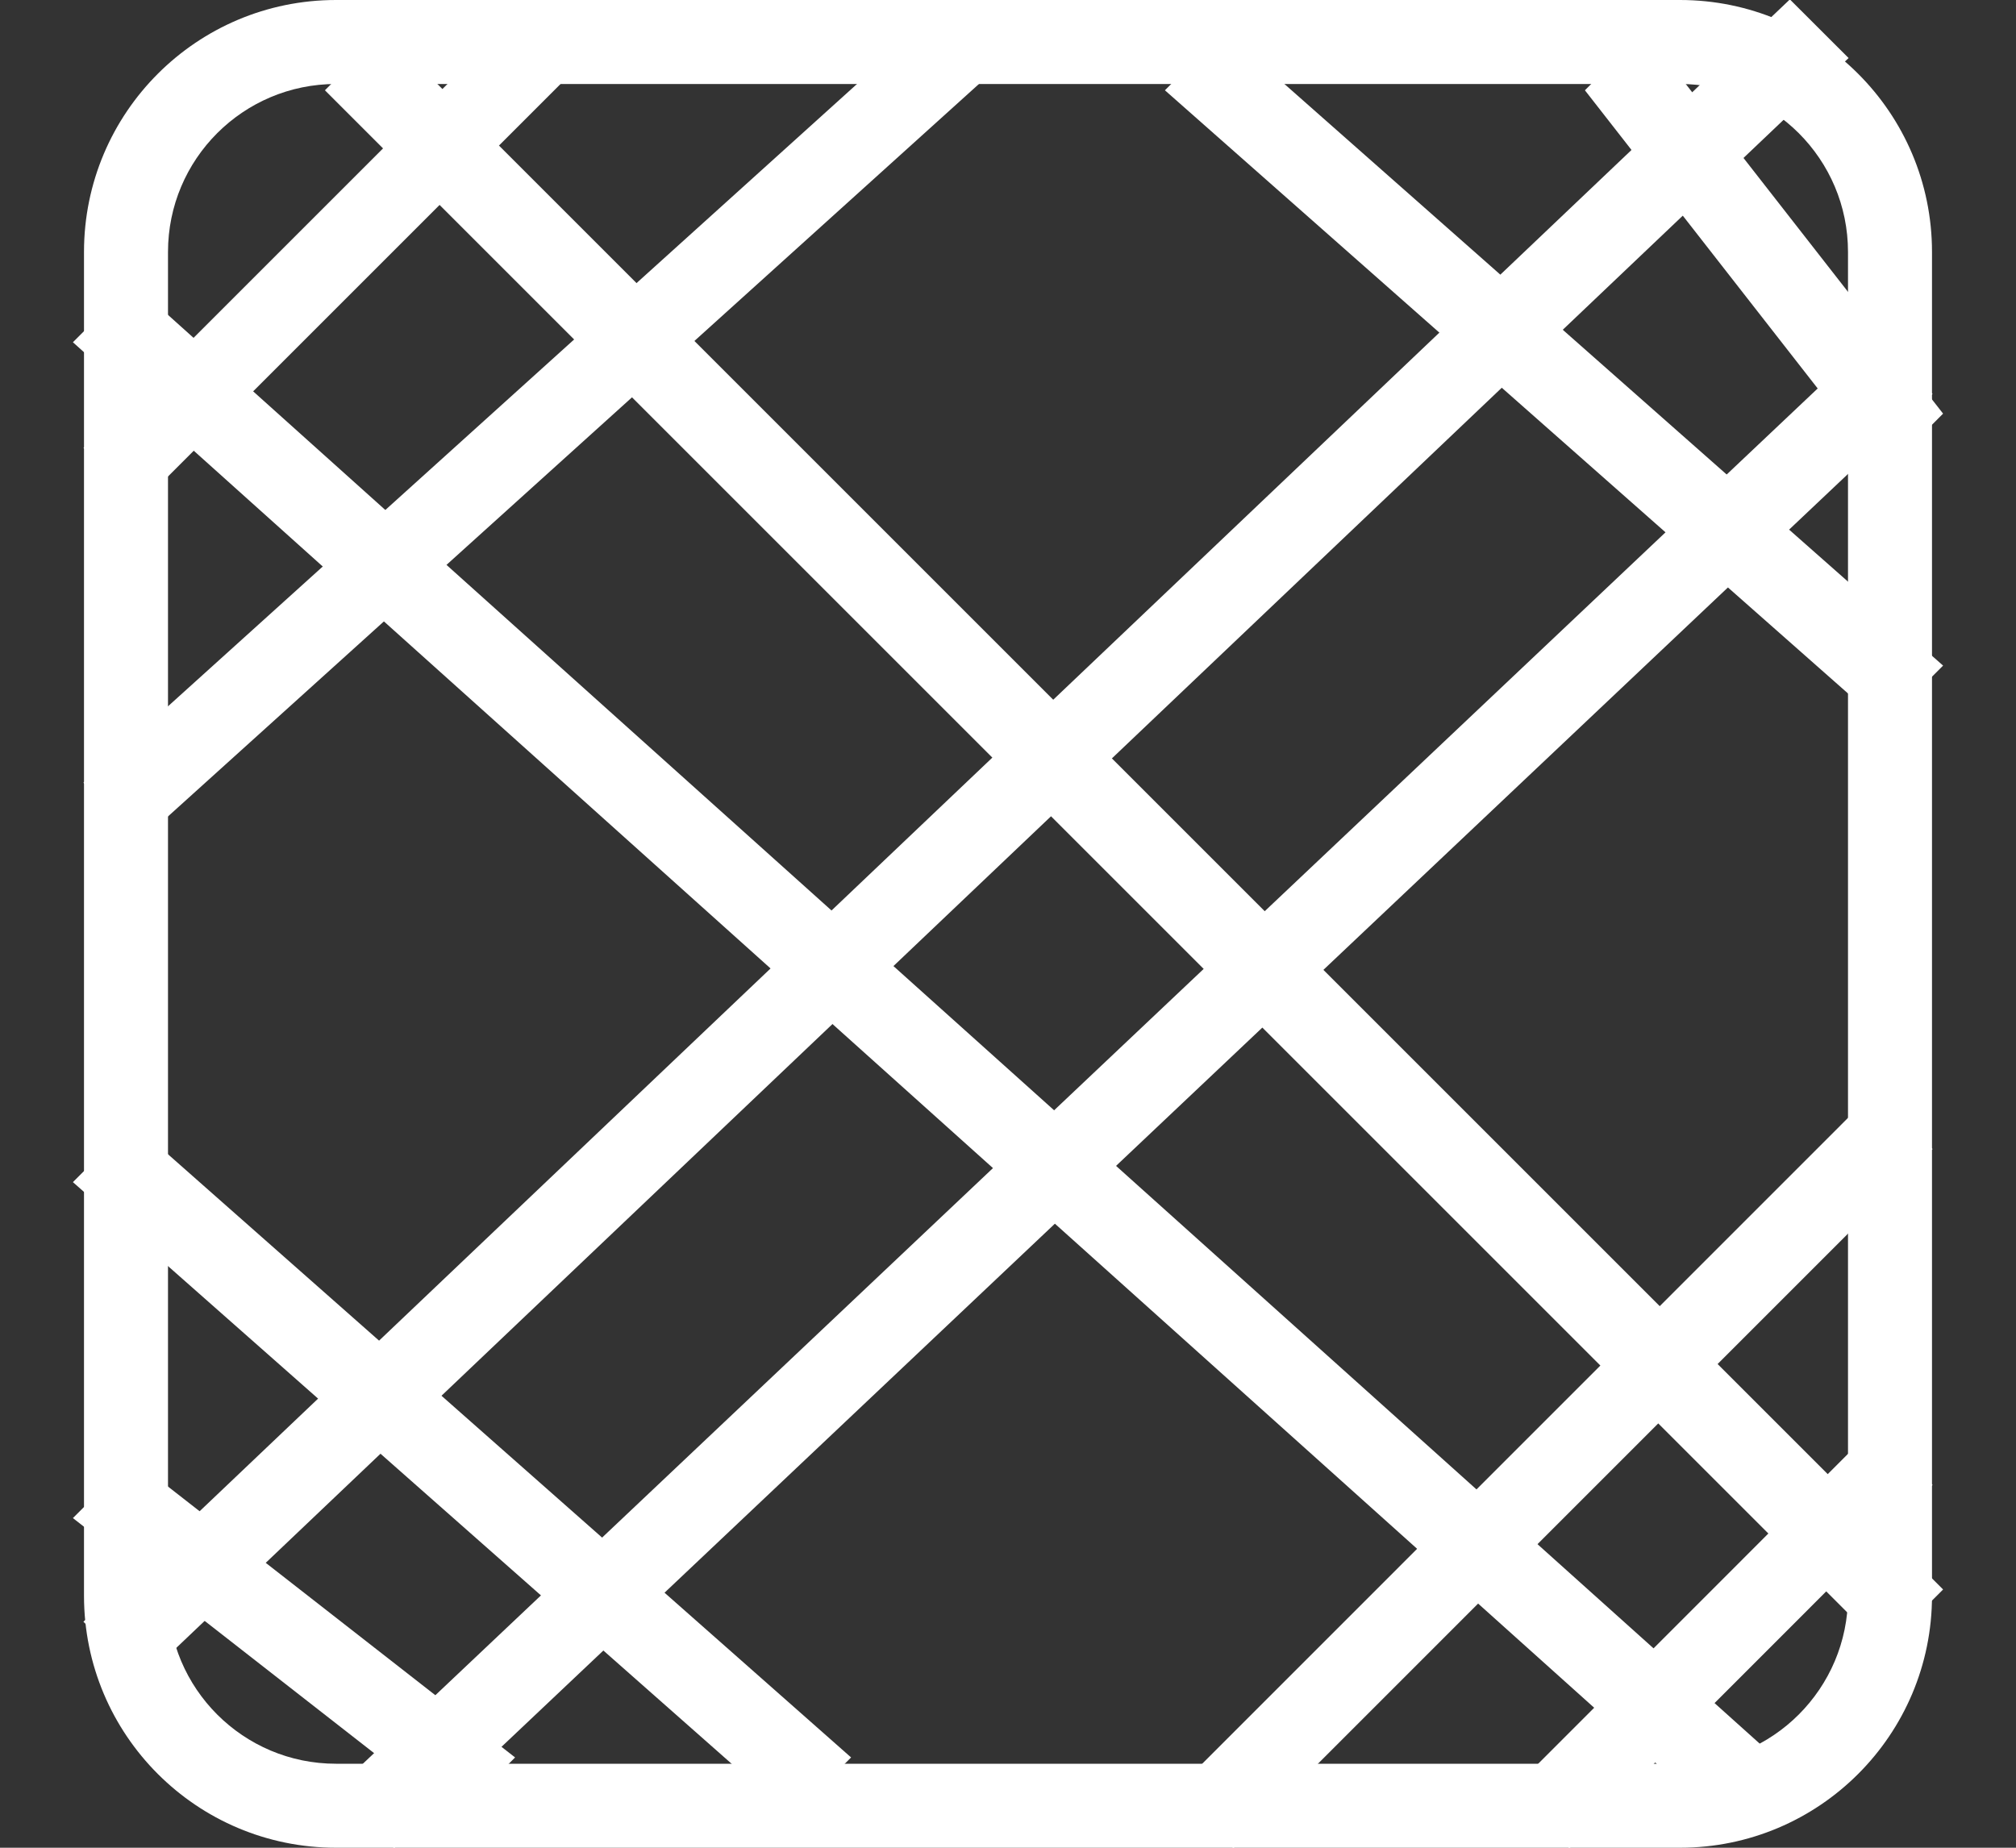 <svg 
 xmlns="http://www.w3.org/2000/svg"
 xmlns:xlink="http://www.w3.org/1999/xlink"
 width="24px" height="22px">
<rect width="100%" height="100%" fill="#333333" stroke="none"/>
<path fill-rule="evenodd"  fill="rgb(255, 255, 255)"
 d="M20.000,22.000 L4.000,22.000 C2.343,22.000 1.000,20.657 1.000,19.000 L1.000,3.000 C1.000,1.343 2.343,-0.000 4.000,-0.000 L20.000,-0.000 C21.656,-0.000 23.000,1.343 23.000,3.000 L23.000,19.000 C23.000,20.657 21.656,22.000 20.000,22.000 ZM22.000,3.000 C22.000,1.895 21.104,1.000 20.000,1.000 L4.000,1.000 C2.895,1.000 2.000,1.895 2.000,3.000 L2.000,19.000 C2.000,20.104 2.895,21.000 4.000,21.000 L20.000,21.000 C21.104,21.000 22.000,20.104 22.000,19.000 L22.000,3.000 Z"/>
<path fill-rule="evenodd"  fill="rgb(255, 255, 255)"
 d="M4.575,0.368 L23.132,18.925 L22.425,19.632 L3.868,1.075 L4.575,0.368 Z"/>
<path fill-rule="evenodd"  fill="rgb(255, 255, 255)"
 d="M21.308,-0.007 L0.993,19.309 L1.692,20.007 L22.007,0.691 L21.308,-0.007 Z"/>
<path fill-rule="evenodd"  fill="rgb(255, 255, 255)"
 d="M22.308,3.993 L3.993,21.309 L4.692,22.007 L23.007,4.691 L22.308,3.993 Z"/>
<path fill-rule="evenodd"  fill="rgb(255, 255, 255)"
 d="M1.575,3.368 L21.132,20.925 L20.425,21.632 L0.868,4.075 L1.575,3.368 Z"/>
<path fill-rule="evenodd"  fill="rgb(255, 255, 255)"
 d="M14.575,0.368 L23.132,7.925 L22.425,8.632 L13.868,1.075 L14.575,0.368 Z"/>
<path fill-rule="evenodd"  fill="rgb(255, 255, 255)"
 d="M1.575,13.368 L10.132,20.925 L9.425,21.632 L0.868,14.075 L1.575,13.368 Z"/>
<path fill-rule="evenodd"  fill="rgb(255, 255, 255)"
 d="M11.317,-0.007 L0.993,9.319 L1.683,10.007 L12.007,0.681 L11.317,-0.007 Z"/>
<path fill-rule="evenodd"  fill="rgb(255, 255, 255)"
 d="M22.317,12.993 L13.993,21.319 L14.683,22.007 L23.007,13.681 L22.317,12.993 Z"/>
<path fill-rule="evenodd"  fill="rgb(255, 255, 255)"
 d="M22.317,16.993 L17.993,21.319 L18.683,22.007 L23.007,17.681 L22.317,16.993 Z"/>
<path fill-rule="evenodd"  fill="rgb(255, 255, 255)"
 d="M19.575,0.368 L23.132,4.925 L22.425,5.632 L18.868,1.075 L19.575,0.368 Z"/>
<path fill-rule="evenodd"  fill="rgb(255, 255, 255)"
 d="M1.575,17.368 L6.132,20.925 L5.425,21.632 L0.868,18.075 L1.575,17.368 Z"/>
<path fill-rule="evenodd"  fill="rgb(255, 255, 255)"
 d="M6.333,-0.006 L0.994,5.333 L1.667,6.006 L7.006,0.667 L6.333,-0.006 Z"/>
</svg>
